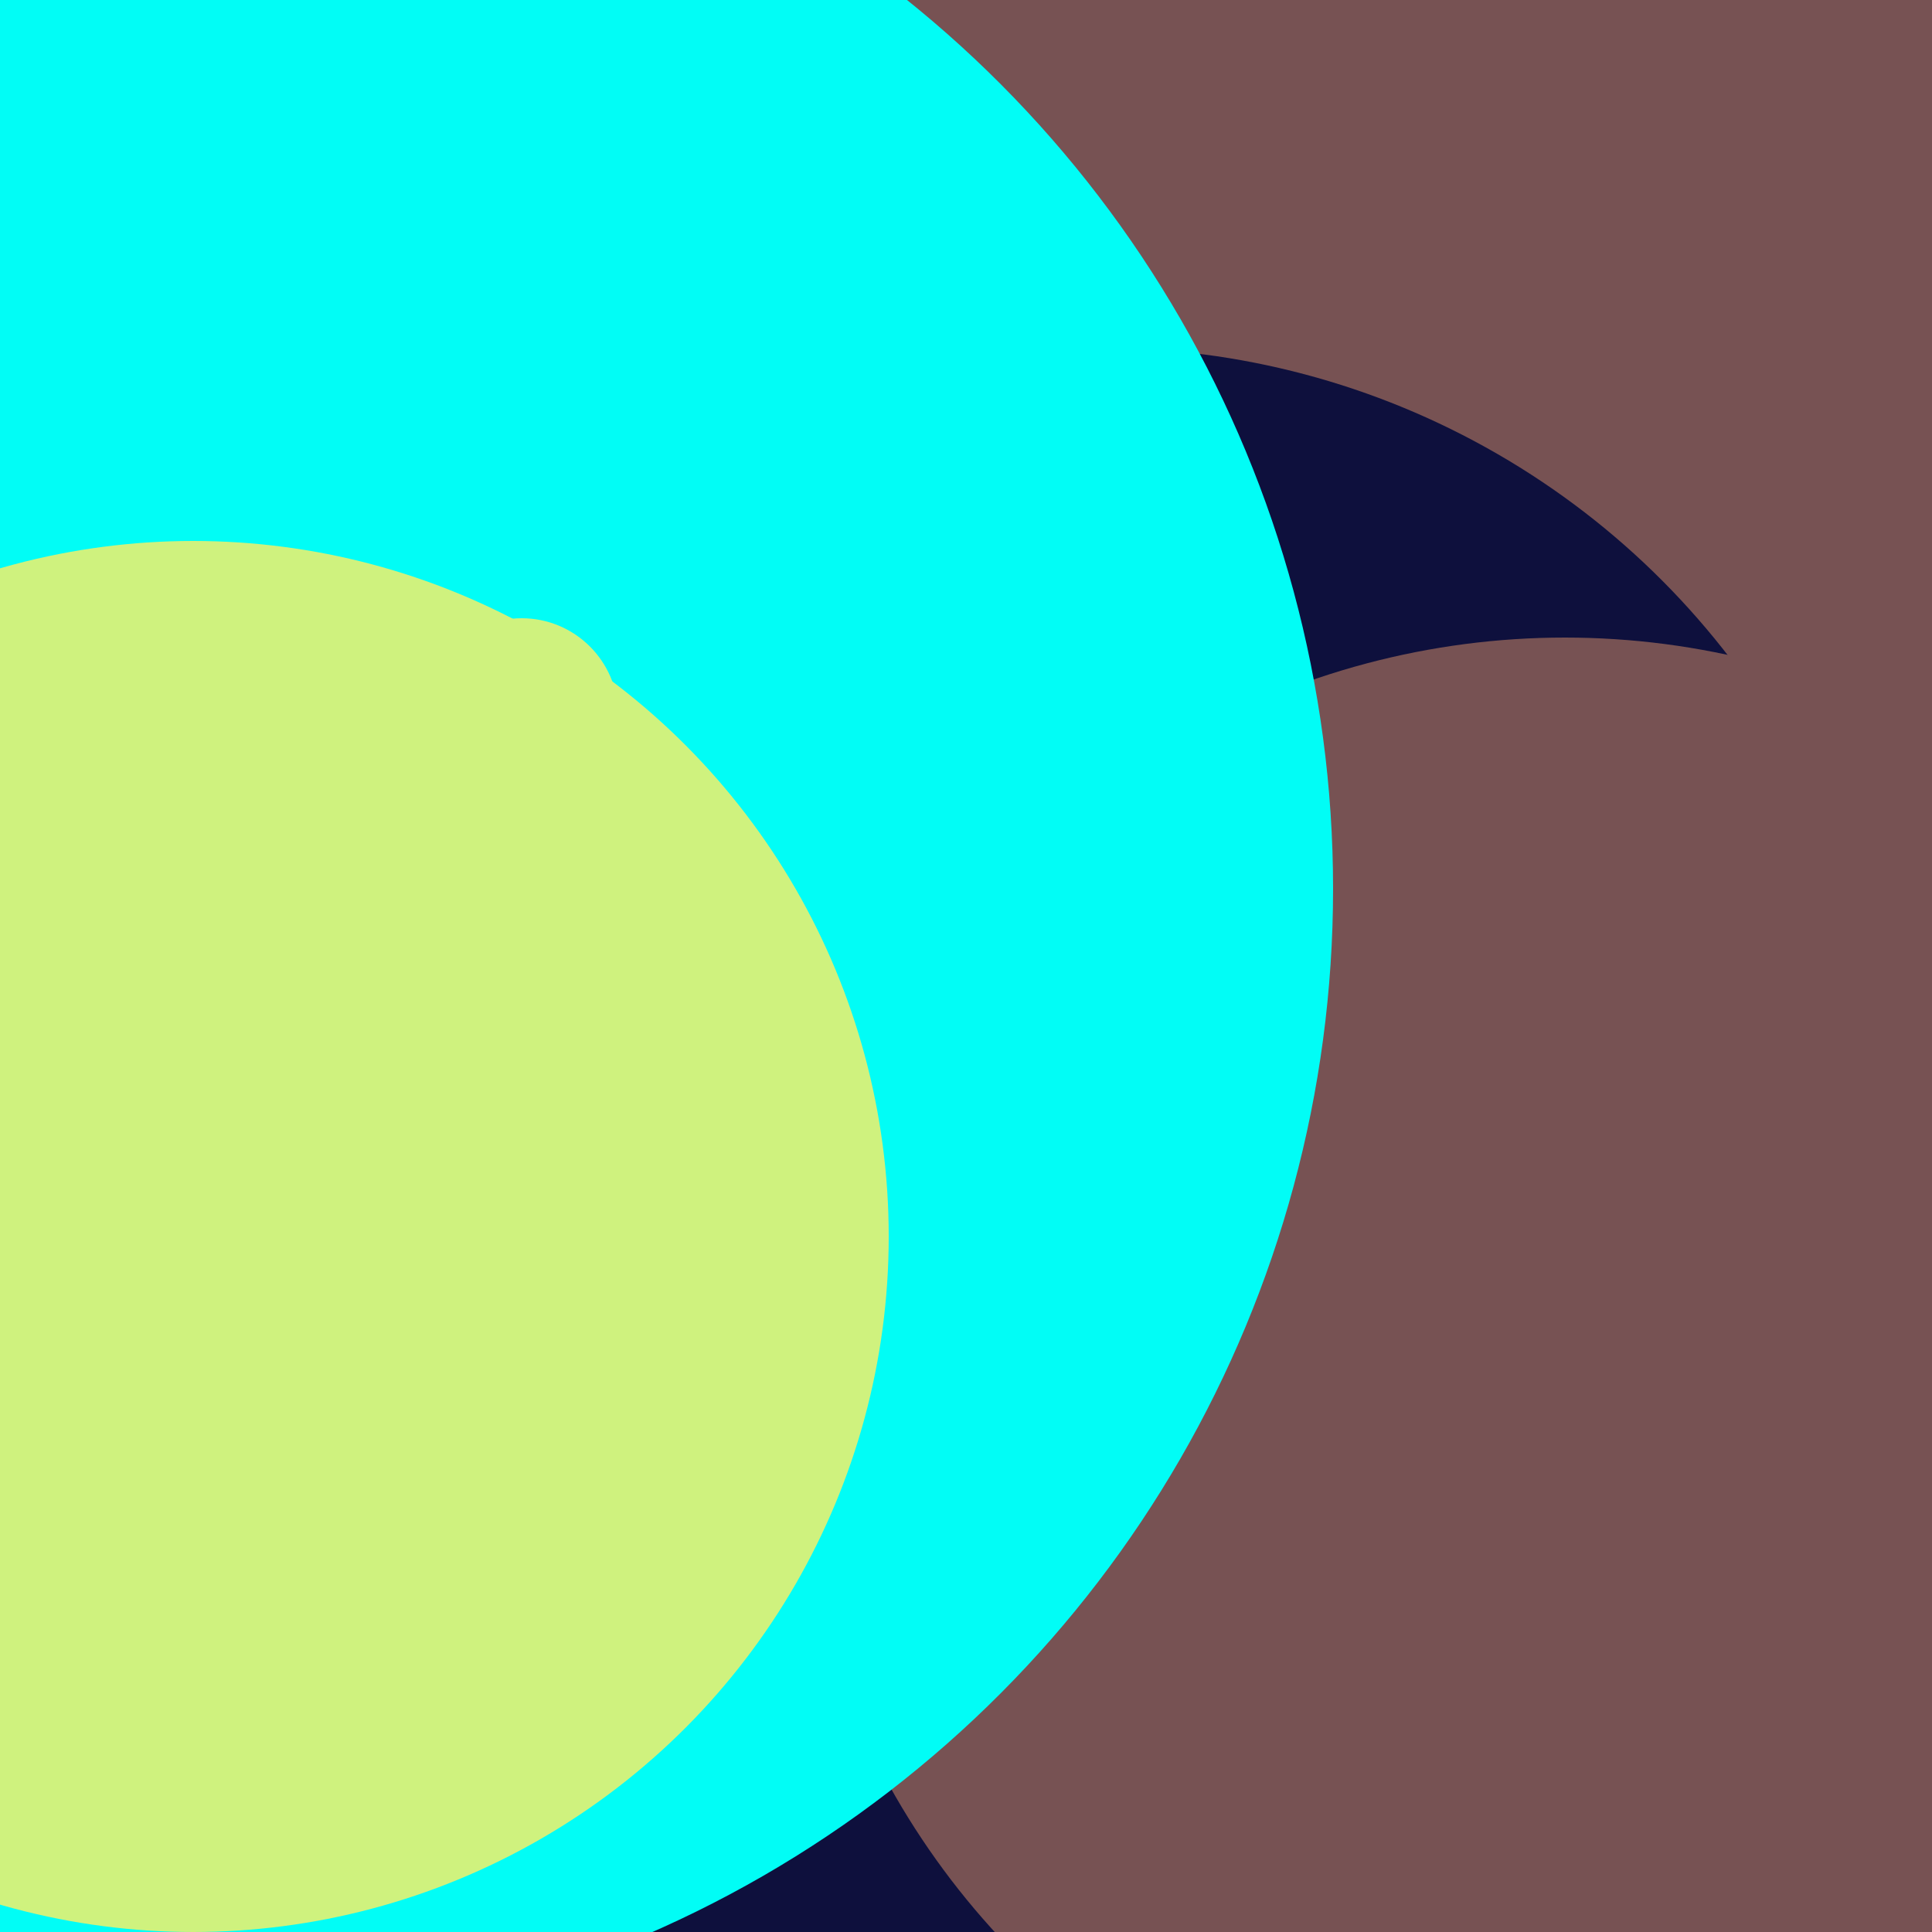 <svg xmlns="http://www.w3.org/2000/svg" preserveAspectRatio="xMinYMin meet" viewBox="0 0 777 777"><defs><filter id="f0" width="300%" height="300%" x="-100%" y="-100%"><feGaussianBlur in="SourceGraphic" stdDeviation="111"/></filter><filter id="f1" width="300%" height="300%" x="-100%" y="-100%"><feGaussianBlur in="SourceGraphic" stdDeviation="700"/></filter></defs><rect width="100%" height="100%" fill="#fff" /><circle cx="60%" cy="83%" r="22%" filter="url(#f1)" fill="#294d4a"></circle><circle cx="72%" cy="67%" r="60%" filter="url(#f1)" fill="#0e103d"></circle><circle cx="76%" cy="10%" r="53%" filter="url(#f0)" fill="#775253"></circle><circle cx="57%" cy="59%" r="41%" filter="url(#f0)" fill="#0e103d"></circle><circle cx="10%" cy="39%" r="36%" filter="url(#f0)" fill="#cff27e"></circle><circle cx="81%" cy="73%" r="40%" filter="url(#f0)" fill="#775253"></circle><circle cx="10%" cy="46%" r="59%" filter="url(#f0)" fill="#01fdf6"></circle><circle cx="27%" cy="37%" r="5%" filter="url(#f0)" fill="#cff27e"></circle><circle cx="10%" cy="64%" r="36%" filter="url(#f0)" fill="#cff27e"></circle></svg>